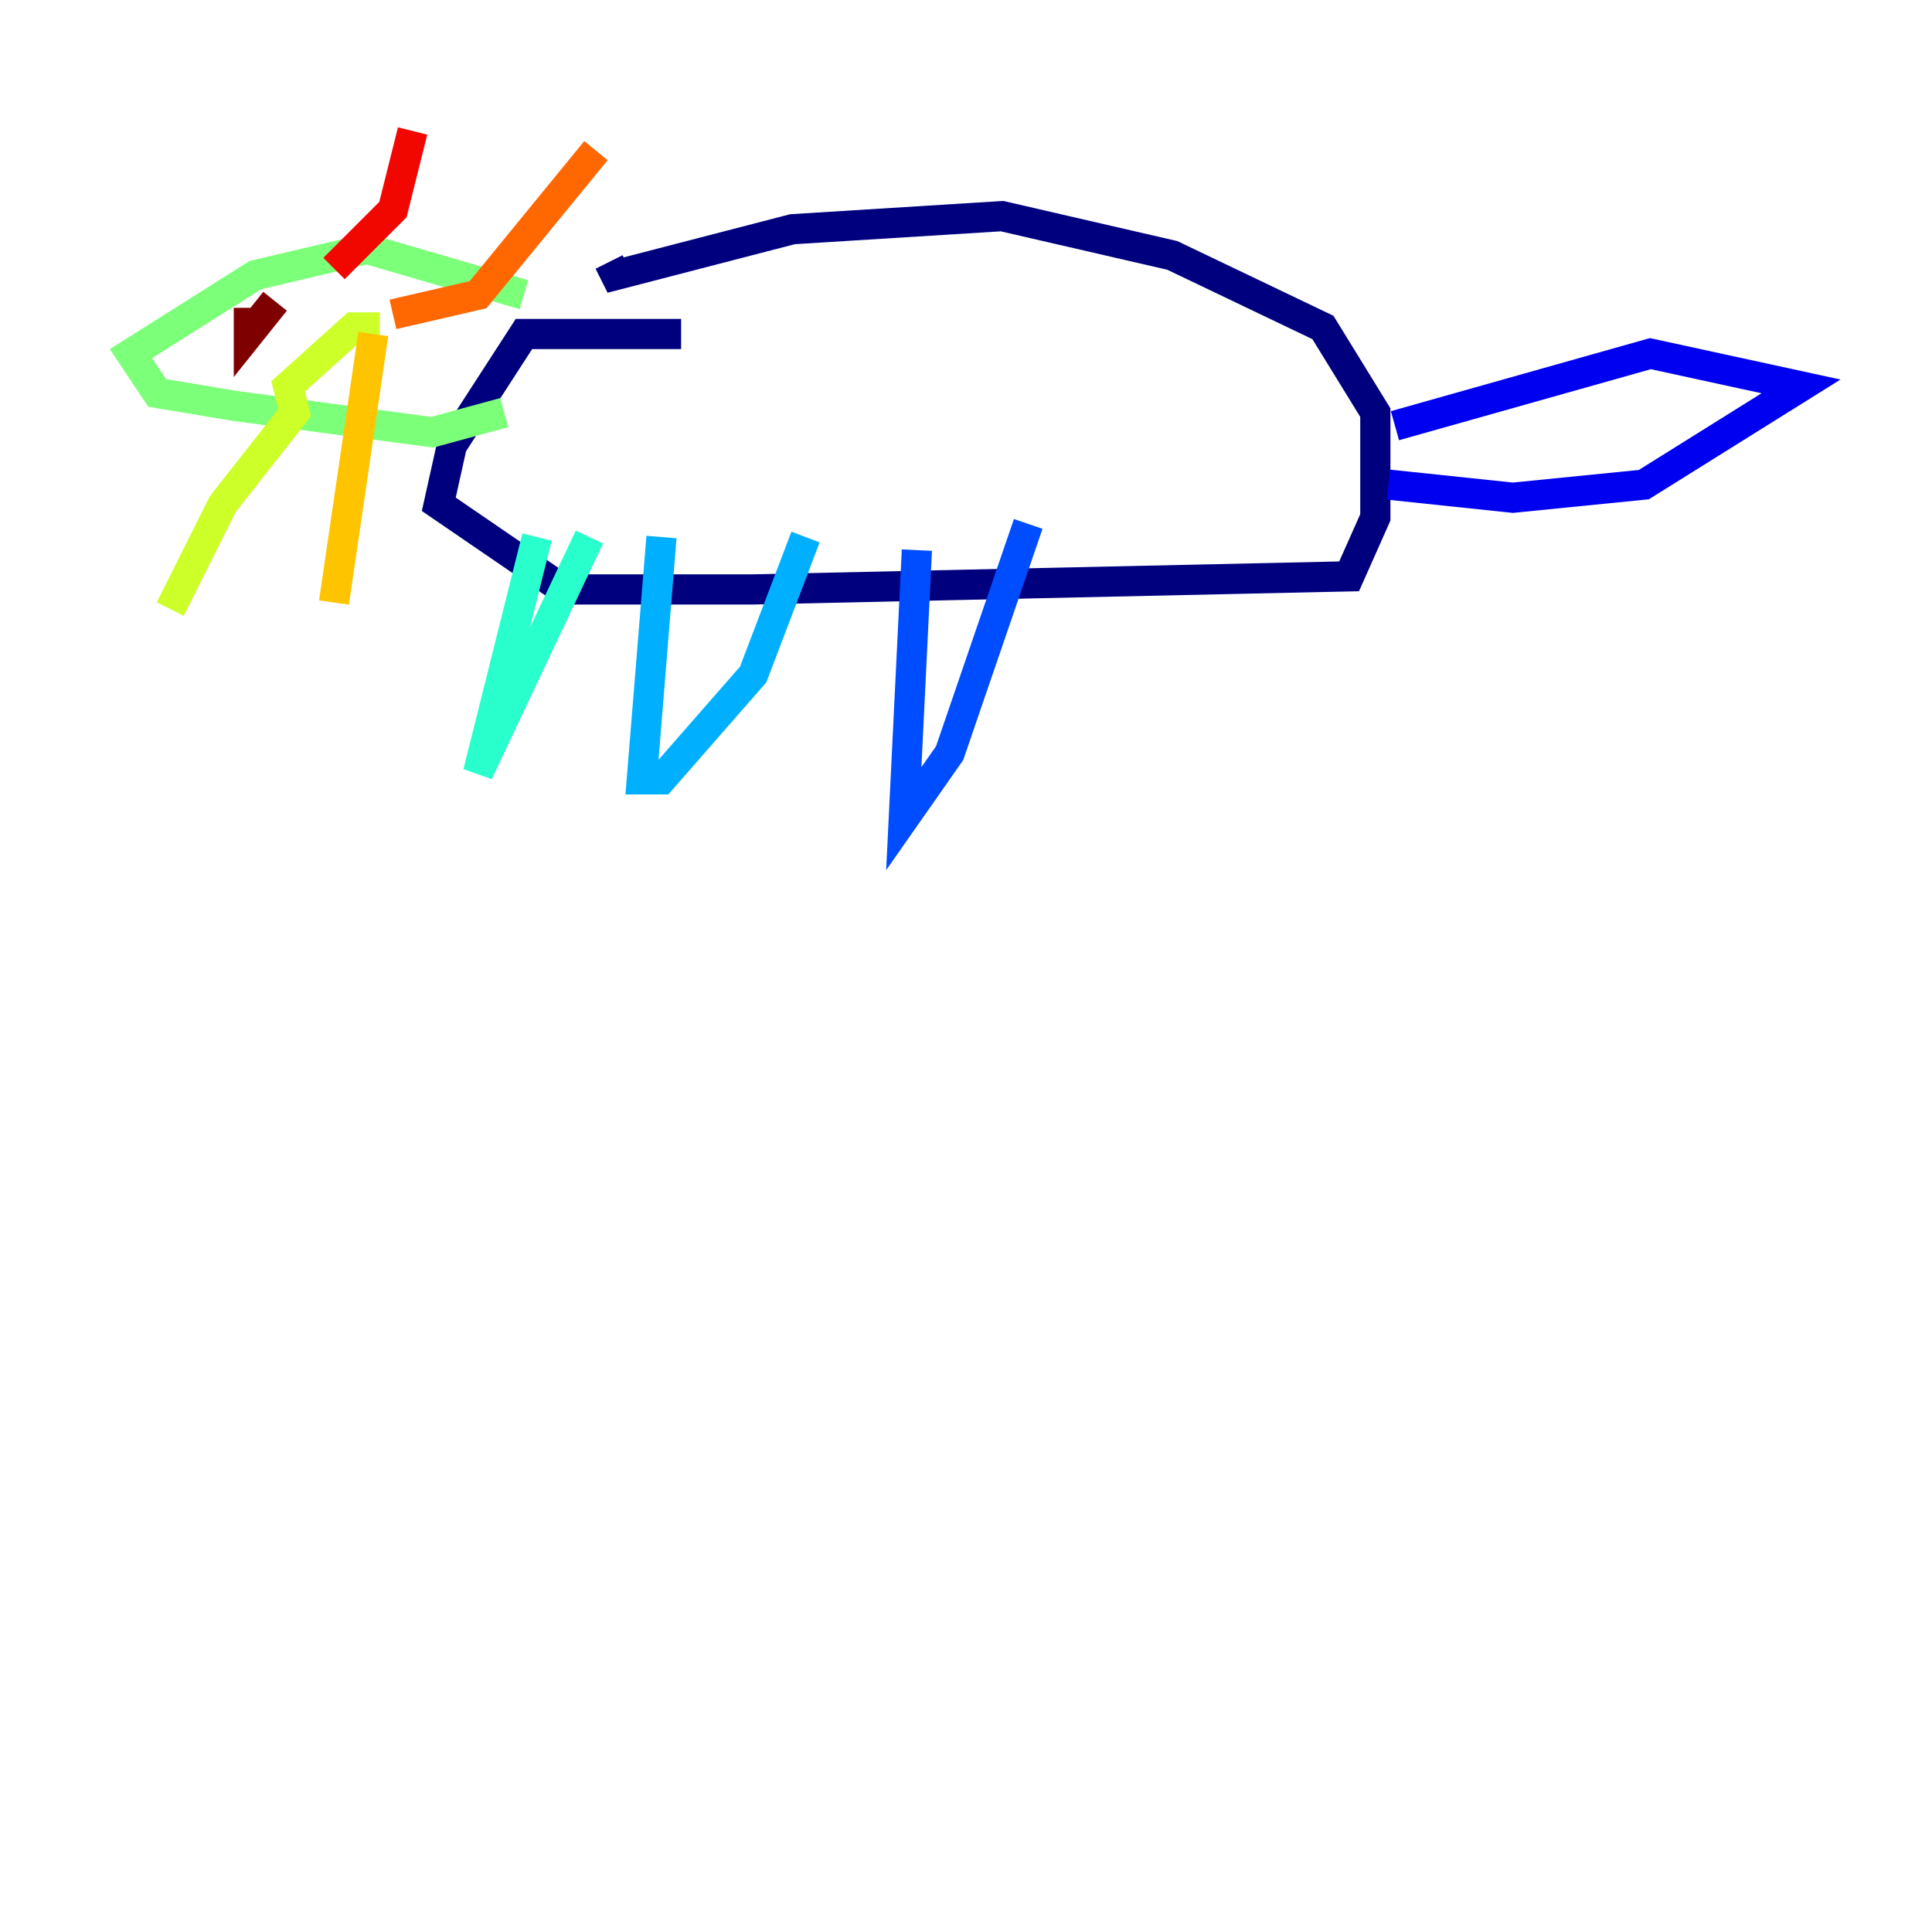 <?xml version="1.0" encoding="utf-8" ?>
<svg baseProfile="tiny" height="128" version="1.2" viewBox="0,0,128,128" width="128" xmlns="http://www.w3.org/2000/svg" xmlns:ev="http://www.w3.org/2001/xml-events" xmlns:xlink="http://www.w3.org/1999/xlink"><defs /><polyline fill="none" points="45.125,22.129 34.712,22.129 29.939,29.505 29.071,33.41 37.315,39.051 49.898,39.051 89.383,38.183 91.119,34.278 91.119,27.336 87.647,21.695 77.668,16.922 66.386,14.319 52.502,15.186 40.786,18.224 40.352,17.356" stroke="#00007f" stroke-width="2" /><polyline fill="none" points="92.42,28.203 109.342,23.43 119.322,25.6 108.909,32.108 100.231,32.976 91.986,32.108" stroke="#0000f1" stroke-width="2" /><polyline fill="none" points="60.746,36.447 59.878,54.237 62.915,49.898 68.122,34.712" stroke="#004cff" stroke-width="2" /><polyline fill="none" points="43.824,35.58 42.522,51.634 43.824,51.634 49.898,44.691 53.37,35.58" stroke="#00b0ff" stroke-width="2" /><polyline fill="none" points="35.58,35.58 31.675,51.2 39.051,35.58" stroke="#29ffcd" stroke-width="2" /><polyline fill="none" points="34.712,19.525 24.298,16.488 16.922,18.224 8.678,23.43 10.414,26.034 15.62,26.902 28.637,28.637 33.41,27.336" stroke="#7cff79" stroke-width="2" /><polyline fill="none" points="25.166,21.695 23.43,21.695 19.091,25.6 19.525,27.336 14.752,33.41 11.281,40.352" stroke="#cdff29" stroke-width="2" /><polyline fill="none" points="24.732,22.129 22.129,39.919" stroke="#ffc400" stroke-width="2" /><polyline fill="none" points="26.034,20.827 31.675,19.525 39.485,9.98" stroke="#ff6700" stroke-width="2" /><polyline fill="none" points="22.129,17.79 26.034,13.885 27.336,8.678" stroke="#f10700" stroke-width="2" /><polyline fill="none" points="18.224,19.959 16.488,22.129 16.488,20.393" stroke="#7f0000" stroke-width="2" /></svg>